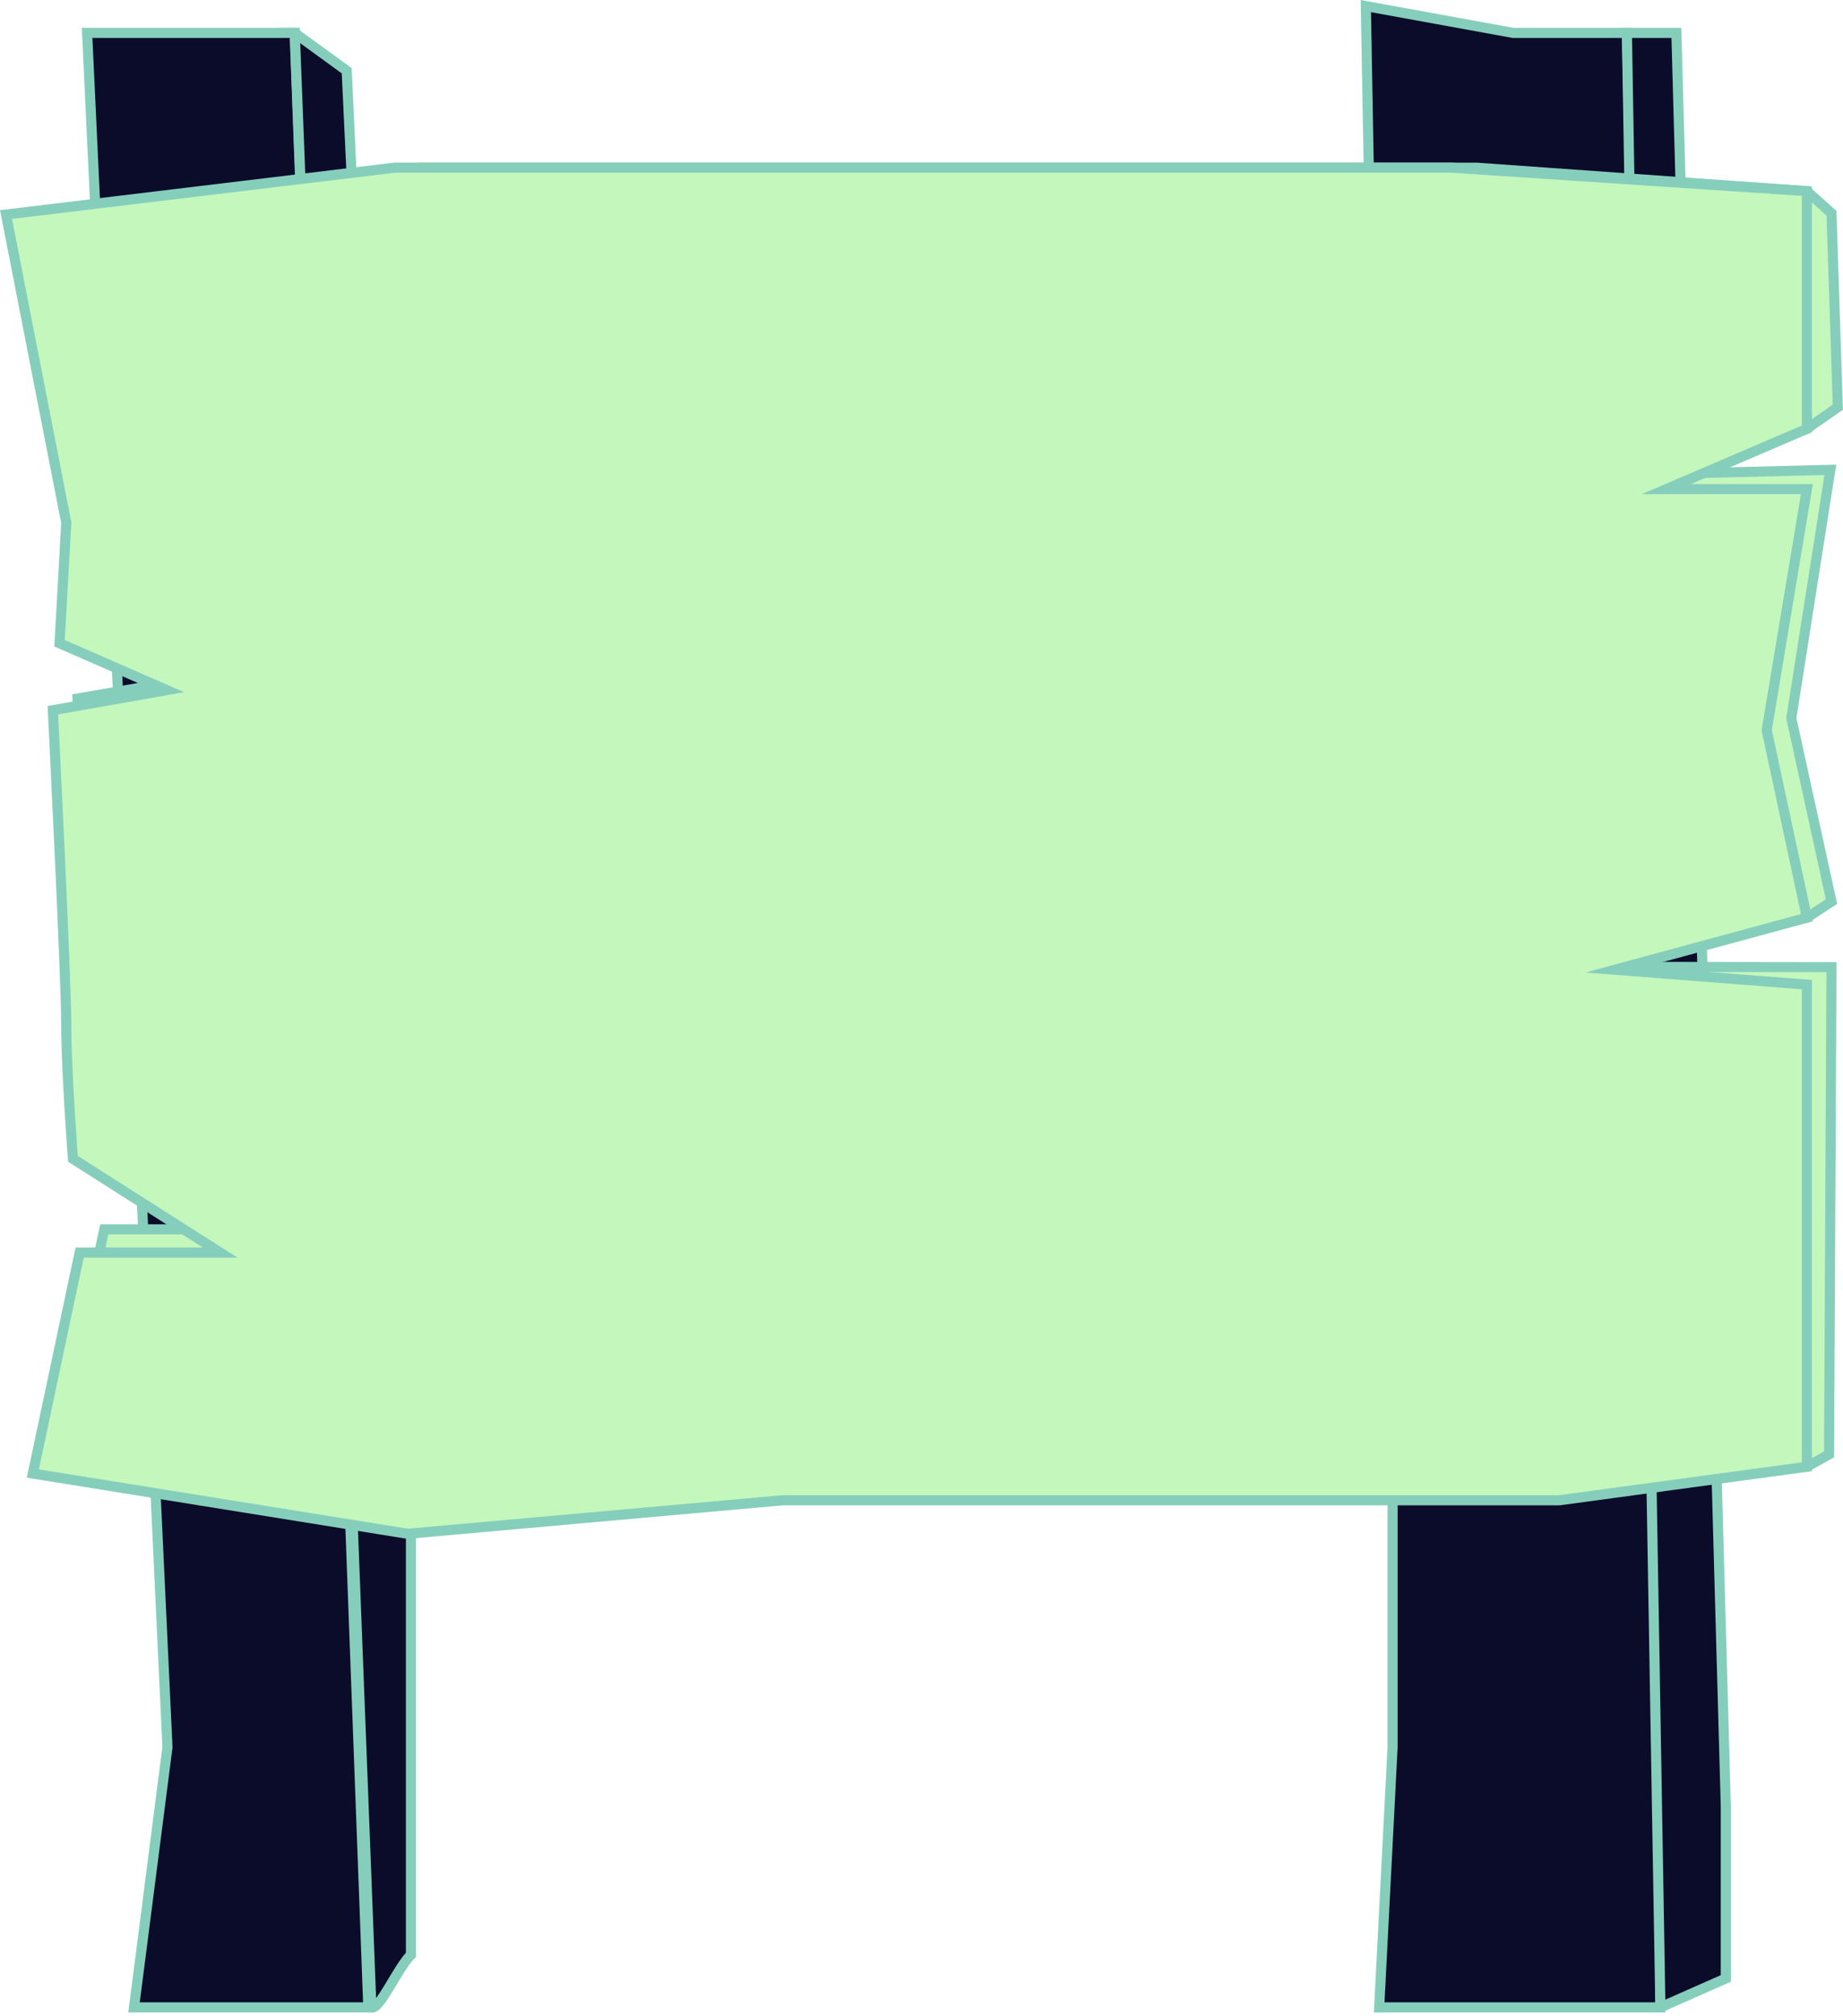<svg width="384" height="420" viewBox="0 0 384 420" fill="none" xmlns="http://www.w3.org/2000/svg">
<path d="M18.149 6.852H61.399L76.741 418.146H27.922L34.888 363.942L18.149 6.852Z" fill="#0B0C2A" stroke="#86CEBC" stroke-width="2.108" stroke-miterlimit="10"/>
<path d="M284.58 1.268L290.15 309.539V363.943L287.358 418.147H345.949V299.283L338.969 6.852H315.265L284.58 1.268Z" fill="#0B0C2A" stroke="#86CEBC" stroke-width="2.108" stroke-miterlimit="10"/>
<path d="M61.398 6.852L72.238 14.73L85.629 299.282V407.192C82.794 409.998 79.176 418.659 77.381 418.161C72.138 281.903 66.654 143.11 61.412 6.852H61.398Z" fill="#0B0C2A" stroke="#86CEBC" stroke-width="2.108" stroke-miterlimit="10"/>
<path d="M345.951 418.146C350.495 416.138 355.04 414.129 359.584 412.12V376.279L349.284 6.852H338.971L345.951 418.161V418.146Z" fill="#0B0C2A" stroke="#86CEBC" stroke-width="2.108" stroke-miterlimit="10"/>
<path d="M6.396 44.488L87.296 34.93H307.687C330.608 36.554 353.544 38.178 376.464 39.816C378.174 41.354 379.898 42.893 381.607 44.417C382.049 57.879 382.49 71.355 382.918 84.817C380.767 86.327 378.616 87.823 376.45 89.333C362.404 92.567 348.344 95.8 334.298 99.034C349.982 98.65 365.681 98.265 381.365 97.866C378.658 115.103 375.937 132.354 373.231 149.591C376.023 162.327 378.815 175.076 381.607 187.812C379.898 188.923 378.174 190.034 376.464 191.159C353.601 194.564 330.751 197.969 307.887 201.359C332.46 201.388 357.034 201.43 381.607 201.459C381.436 235.292 381.265 269.125 381.094 302.958C379.556 303.812 378.003 304.681 376.464 305.536C360.98 305.878 345.495 306.234 329.996 306.576H168.182L90.074 313.399L11.966 301.12L21.725 256.076H51.013L20.328 236.958C20.328 236.958 18.933 219.209 18.933 209.664C18.933 200.12 16.14 145.503 16.14 145.503L39.859 141.414L17.536 131.856L18.933 107.282L6.396 44.488Z" fill="#C4F7BC" stroke="#86CEBC" stroke-width="2.094" stroke-miterlimit="10"/>
<path d="M1.254 44.688L82.154 34.93H302.545L376.479 39.816V89.333L347.19 101.883H376.479L368.102 152.098L376.479 191.159L336.5 202L376.479 205.106V305.536L324.867 312.516H163.054L84.946 319.497L6.838 306.946L16.596 260.919H45.885L15.2 241.389C15.2 241.389 13.804 223.254 13.804 213.496C13.804 203.738 11.012 147.939 11.012 147.939L34.731 143.751L12.408 133.992L13.804 108.878L1.254 44.688Z" fill="#C4F7BC" stroke="#86CEBC" stroke-width="2.108" stroke-miterlimit="10"/>
</svg>

